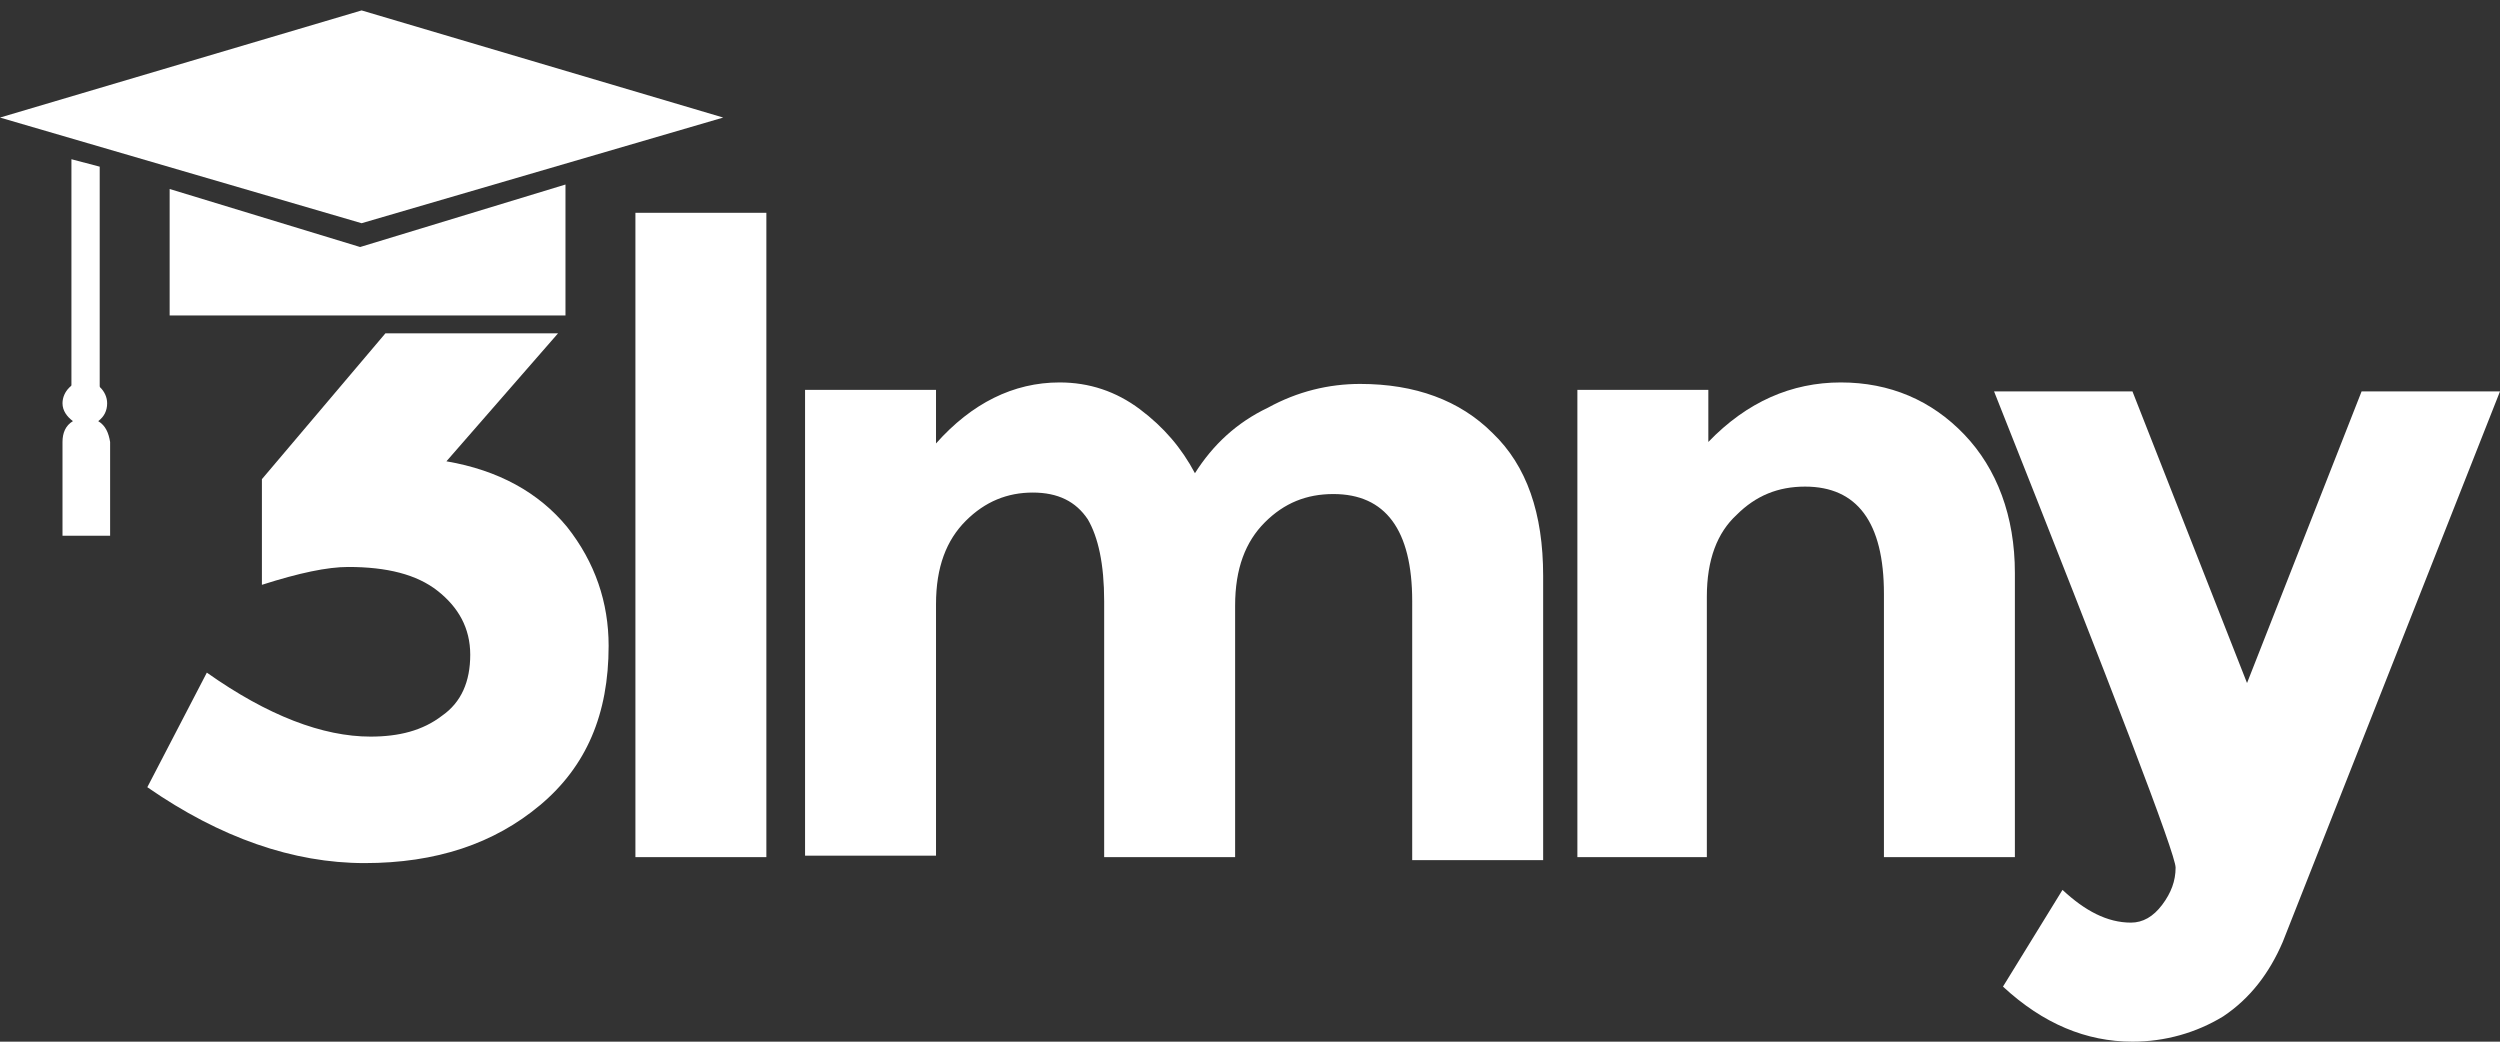 <?xml version="1.0" encoding="utf-8"?>
<!-- Generator: Adobe Illustrator 21.0.0, SVG Export Plug-In . SVG Version: 6.00 Build 0)  -->
<svg version="1.1" id="Layer_1" xmlns="http://www.w3.org/2000/svg" xmlns:xlink="http://www.w3.org/1999/xlink" x="0px" y="0px"
	 viewBox="0 0 168 70" style="enable-background:new 0 0 168 70;" xml:space="preserve">
<rect x="0" y="0" width="168" height="70" fill="#333333" stroke="none"/>
<style type="text/css">
	.st0{fill:#FFFFFF;}
</style>
<g>
	<polygon class="st0" points="24.2,16.6 11.4,12.7 11.4,21.2 38,21.2 38,12.4 	"/>
	<polygon class="st0" points="48.6,7.9 24.3,15 0,7.9 24.3,0.7 	"/>
	<g>
		<polygon class="st0" points="6.7,26.3 4.8,26.3 4.8,10.7 6.7,11.2 		"/>
		<path class="st0" d="M6.6,28.3C7,28,7.2,27.6,7.2,27.1c0-0.8-0.7-1.5-1.5-1.5s-1.5,0.7-1.5,1.5c0,0.5,0.3,0.9,0.7,1.2
			c-0.5,0.3-0.7,0.8-0.7,1.4V36h3.2v-6.3C7.3,29.1,7.1,28.6,6.6,28.3z"/>
	</g>
	<path class="st0" d="M38.1,35.4c-1.9-2.3-4.6-3.8-8.1-4.4l7.5-8.6H25.9l-8.3,9.8v7.1c2.5-0.8,4.4-1.2,5.8-1.2c2.6,0,4.6,0.5,6,1.6
		c1.4,1.1,2.2,2.5,2.2,4.3c0,1.8-0.6,3.2-1.9,4.1c-1.3,1-2.9,1.4-4.8,1.4c-3.2,0-6.9-1.4-11-4.3l-4,7.7c4.9,3.4,9.8,5.1,14.6,5.1
		c4.8,0,8.7-1.3,11.8-3.9c3.1-2.6,4.6-6.1,4.6-10.7C40.9,40.5,40,37.8,38.1,35.4z"/>
	<path class="st0" d="M51.5,57.6h-8.8V14.3h8.8V57.6z"/>
	<path class="st0" d="M83,40.7v16.9h-8.8V40.4c0-2.5-0.4-4.3-1.1-5.5c-0.8-1.2-2-1.8-3.7-1.8c-1.7,0-3.2,0.6-4.5,1.9
		c-1.3,1.3-2,3.1-2,5.6v16.9h-8.8V26.2h8.8v3.6c2.4-2.7,5.2-4.1,8.3-4.1c2,0,3.8,0.6,5.4,1.8c1.6,1.2,2.8,2.6,3.7,4.3
		c1.2-1.9,2.8-3.4,4.9-4.4c2-1.1,4.1-1.6,6.2-1.6c3.7,0,6.7,1.1,8.9,3.3c2.3,2.2,3.4,5.4,3.4,9.6v19.1h-8.8V40.4
		c0-4.8-1.8-7.2-5.3-7.2c-1.8,0-3.3,0.6-4.6,1.9C83.7,36.4,83,38.2,83,40.7z"/>
	<path class="st0" d="M114.7,40.1v17.5H106V26.2h8.8v3.5c2.6-2.7,5.6-4,8.9-4c3.3,0,6.1,1.2,8.3,3.5c2.2,2.3,3.4,5.5,3.4,9.3v19.1
		h-8.8V39.9c0-4.8-1.8-7.2-5.3-7.2c-1.8,0-3.3,0.6-4.6,1.9C115.4,35.8,114.7,37.6,114.7,40.1z"/>
	<path class="st0" d="M143.3,70c-3.1,0-6-1.2-8.7-3.7l4-6.5c1.5,1.4,3,2.2,4.6,2.2c0.8,0,1.5-0.4,2.1-1.2c0.6-0.8,0.9-1.6,0.9-2.5
		c0-0.9-4.1-11.6-12.2-32h9.3l7.7,19.6l7.7-19.6h9.3l-14.6,37c-0.9,2.1-2.2,3.8-4,5C147.6,69.4,145.5,70,143.3,70z"/>
</g>
</svg>

